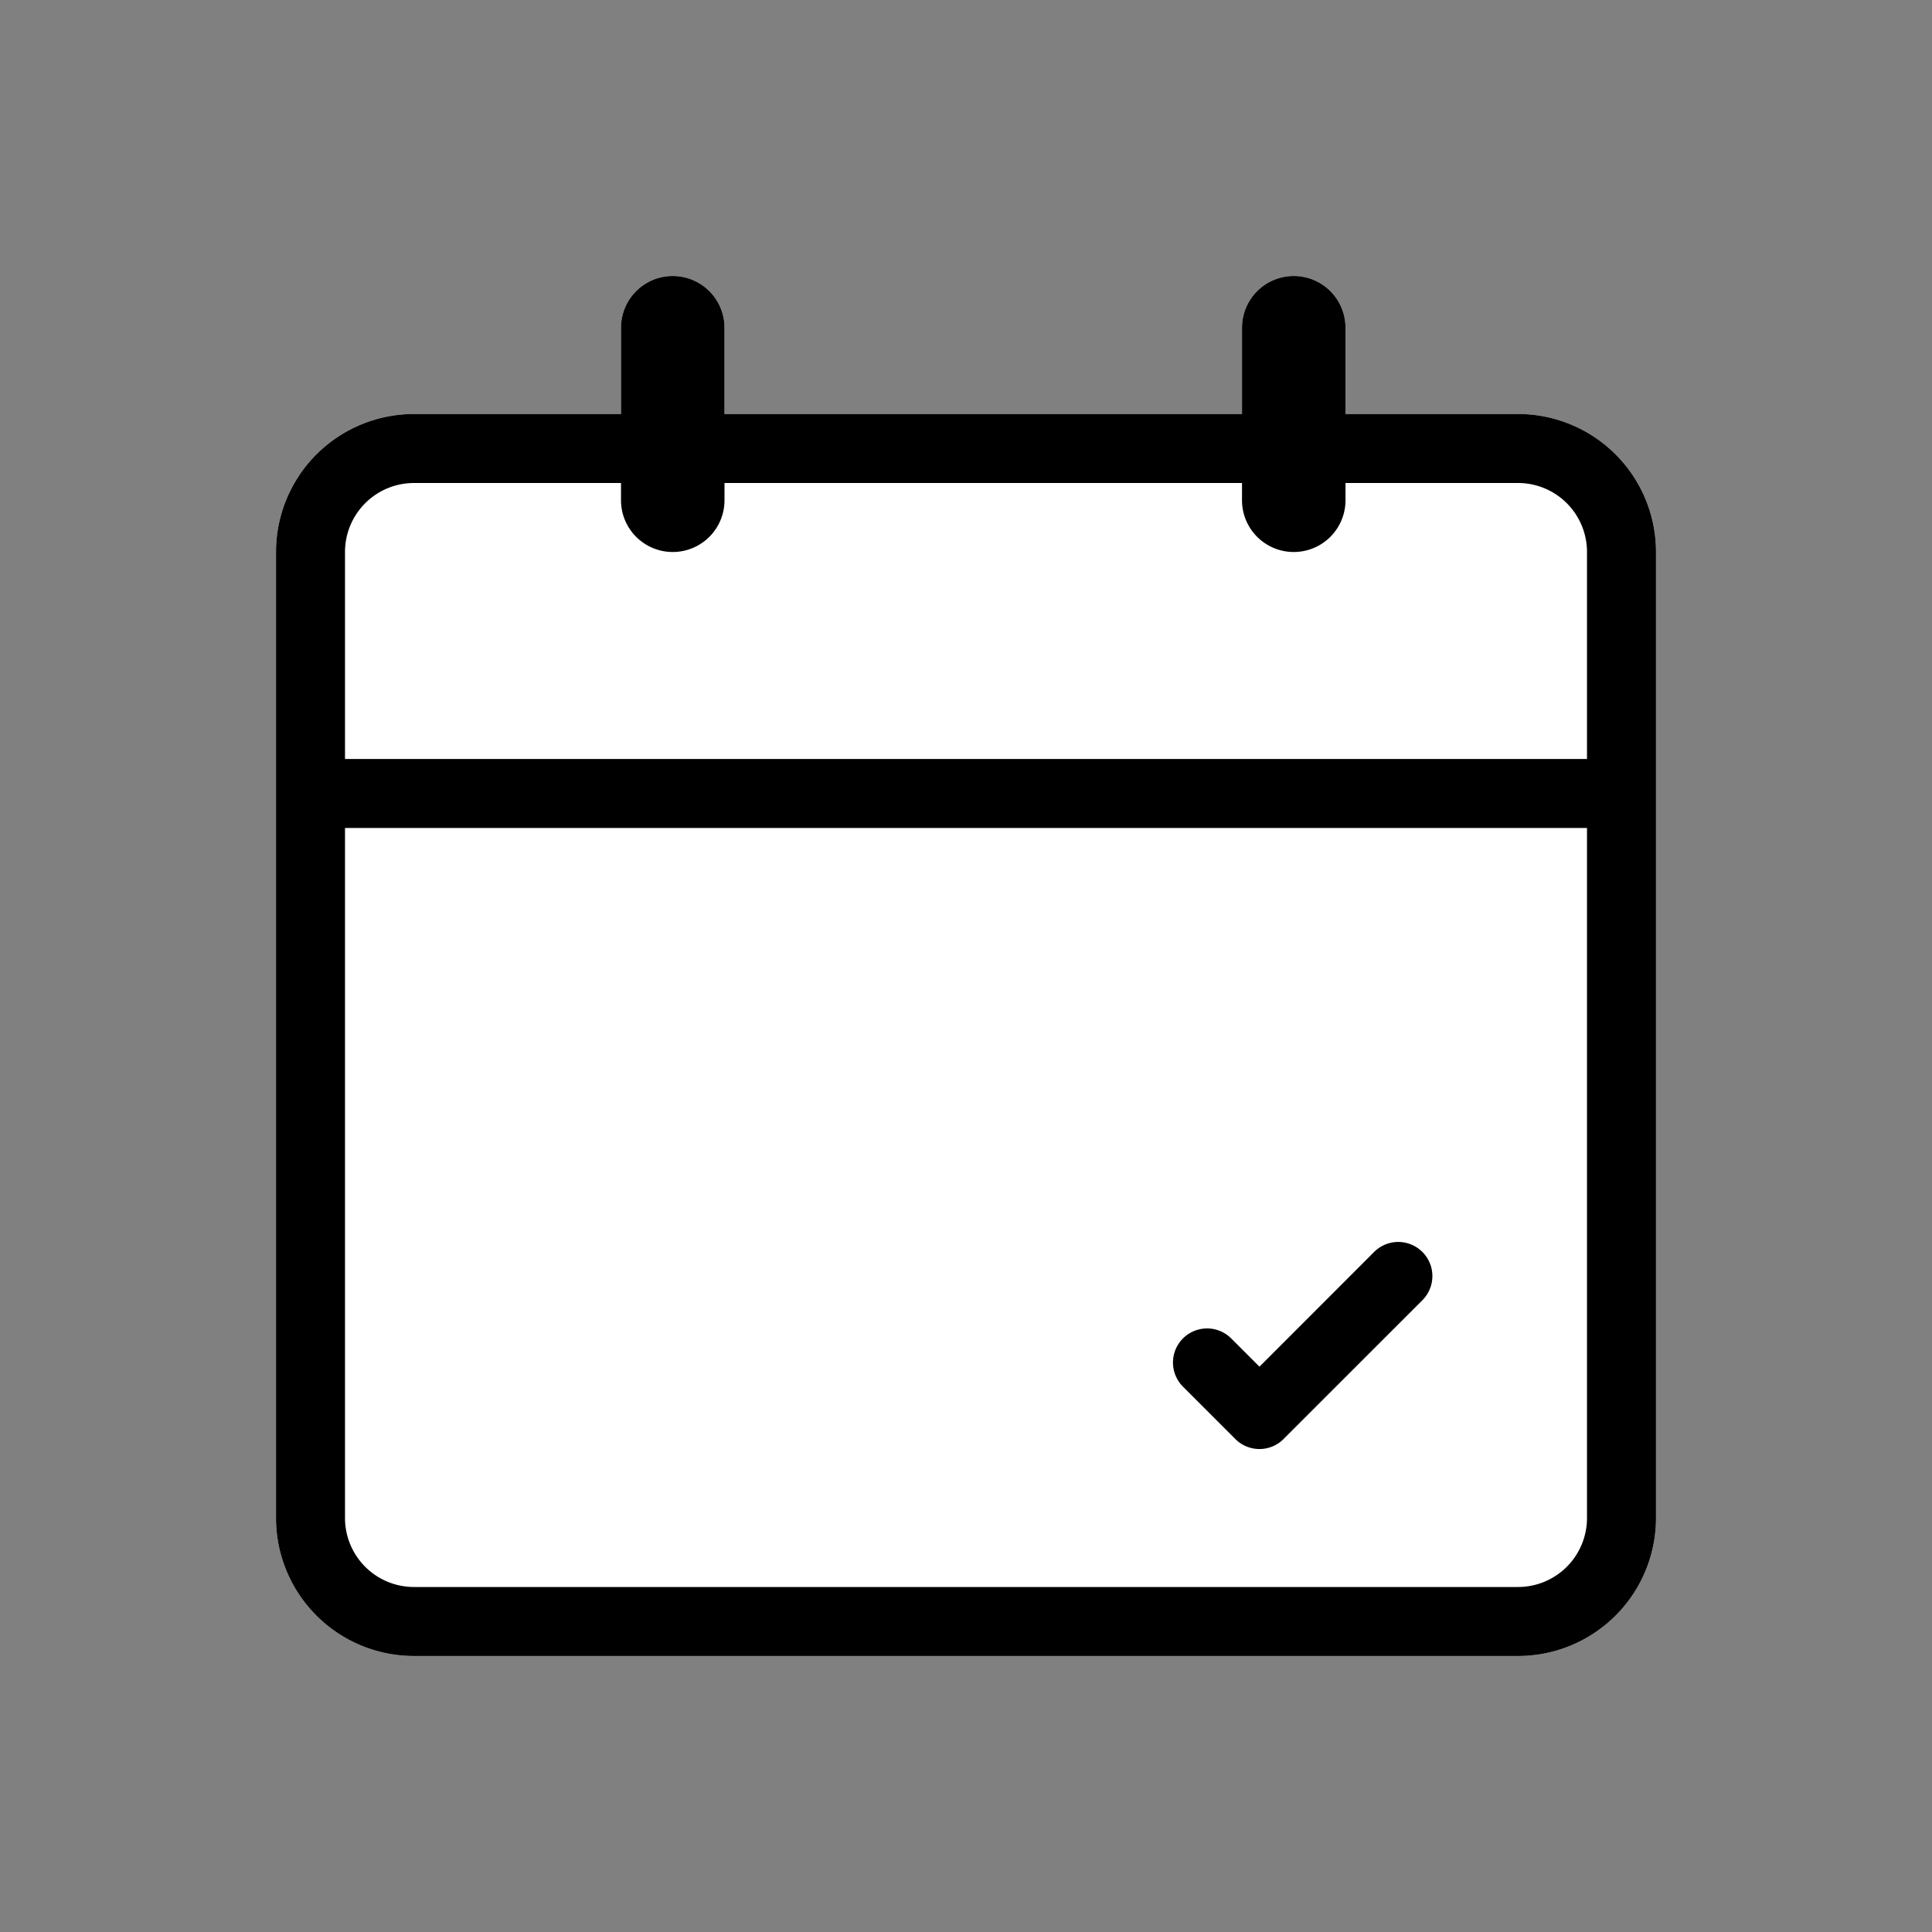 <svg xmlns="http://www.w3.org/2000/svg" width="28" height="28" viewBox="0 0 28 28">
    <rect x="0" y="0" width="28" height="28" fill="#808080" stroke="none"/>
    <g fill="none" fill-rule="nonzero">
        <path fill="#FFF" d="M19.5 6H22a2 2 0 0 1 2 2v14a2 2 0 0 1-2 2H6a2 2 0 0 1-2-2V8a2 2 0 0 1 2-2h3V4.75a.75.75 0 0 1 1.5 0V6H18V4.75a.75.75 0 1 1 1.5 0V6z"/>
        <path fill="#000" d="M6 7a1 1 0 0 0-1 1v14a1 1 0 0 0 1 1h16a1 1 0 0 0 1-1V8a1 1 0 0 0-1-1H6zm13.5-1H22a2 2 0 0 1 2 2v14a2 2 0 0 1-2 2H6a2 2 0 0 1-2-2V8a2 2 0 0 1 2-2h3V4.75a.75.75 0 0 1 1.5 0V6H18V4.75a.75.75 0 1 1 1.5 0V6zM5 11v1h18v-1H5zm13.602 9.855l2.012-2.011a.494.494 0 1 0-.699-.7l-1.662 1.663-.41-.41a.494.494 0 0 0-.698.7l.758.758a.494.494 0 0 0 .7 0zM9 6v1.25a.75.75 0 0 0 1.5 0V6H9zm10.5 0H18v1.25a.75.75 0 1 0 1.5 0V6zM9 6h1.5v1H9V6zm9 0h1.5v1H18V6z"/>
    </g>
</svg>

